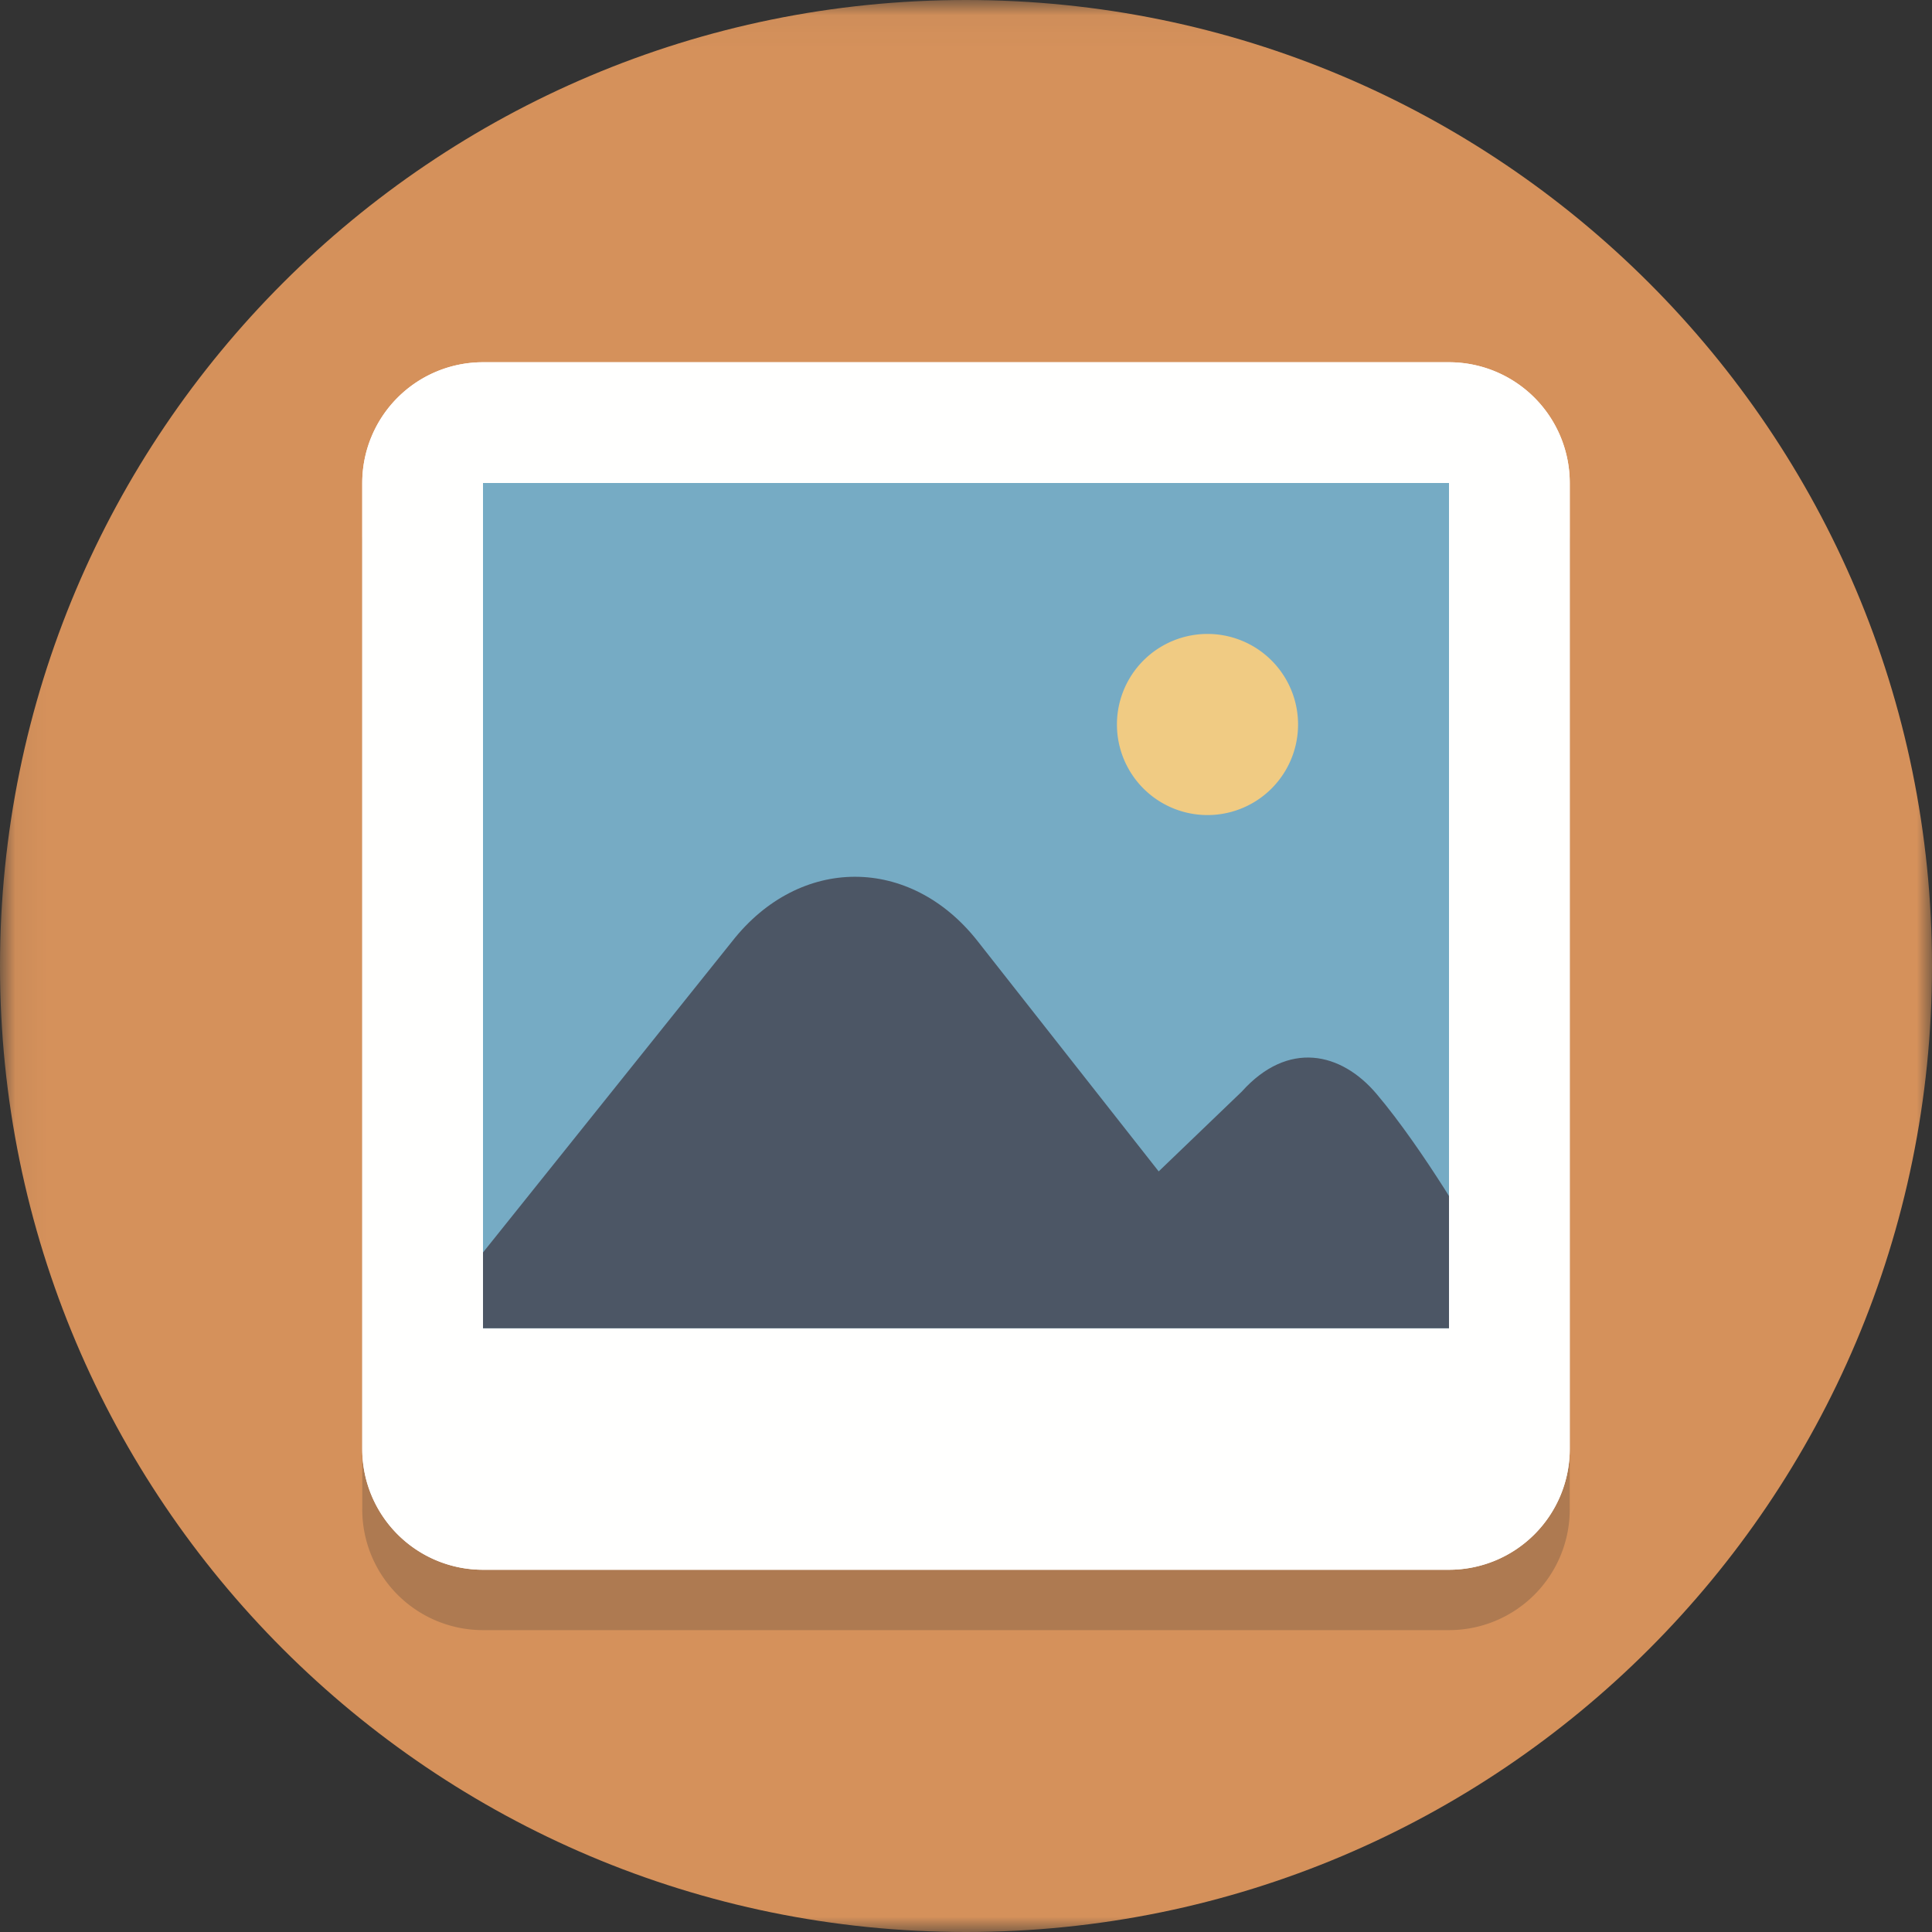 <svg xmlns="http://www.w3.org/2000/svg" xmlns:xlink="http://www.w3.org/1999/xlink" width="64" height="64" viewBox="0 0 64 64"><rect x="0" y="0" width="64" height="64" fill="#333333" stroke="none"/><defs><path id="a" d="M.06 64V.04H64V64z"/></defs><g fill="none" fill-rule="evenodd"><mask id="b" fill="#fff"><use xlink:href="#a"/></mask><path fill="#D5915B" d="M64 32c0 17.673-14.327 32-32 32C14.327 64 0 49.673 0 32 0 14.327 14.327 0 32 0c17.673 0 32 14.327 32 32" mask="url(#b)"/><path fill="#AE7A51" d="M48 54H16a4 4 0 0 1-4-4V18a4 4 0 0 1 4-4h32a4 4 0 0 1 4 4v32a4 4 0 0 1-4 4"/><path fill="#76ABC4" d="M16 50c-1.103 0-2-.897-2-2V16c0-1.103.897-2 2-2h32c1.103 0 2 .897 2 2v32c0 1.103-.897 2-2 2H16"/><path fill="#FFFFFE" d="M48 12H16a4 4 0 0 0-4 4v32a4 4 0 0 0 4 4h32a4 4 0 0 0 4-4V16a4 4 0 0 0-4-4zM16 48h32V16H16v32z"/><path fill="#FFFFFE" d="M16 48h32v-4H16z"/><path fill="#4C5665" d="M13.99 44h34.895v-2.921s-1.705-2.977-3.286-4.843c-1.176-1.387-2.932-1.78-4.464-.075l-2.752 2.643-5.999-7.629c-2.234-2.841-5.89-2.841-8.124 0L13.99 44"/><path fill="#F0CB83" d="M43 24a3 3 0 1 1-6 0 3 3 0 0 1 6 0"/><path fill="#FFFFFE" d="M48 12H16a4 4 0 0 0-4 4v32a4 4 0 0 0 4 4h32a4 4 0 0 0 4-4V16a4 4 0 0 0-4-4zM16 48h32V16H16v32z"/></g></svg>